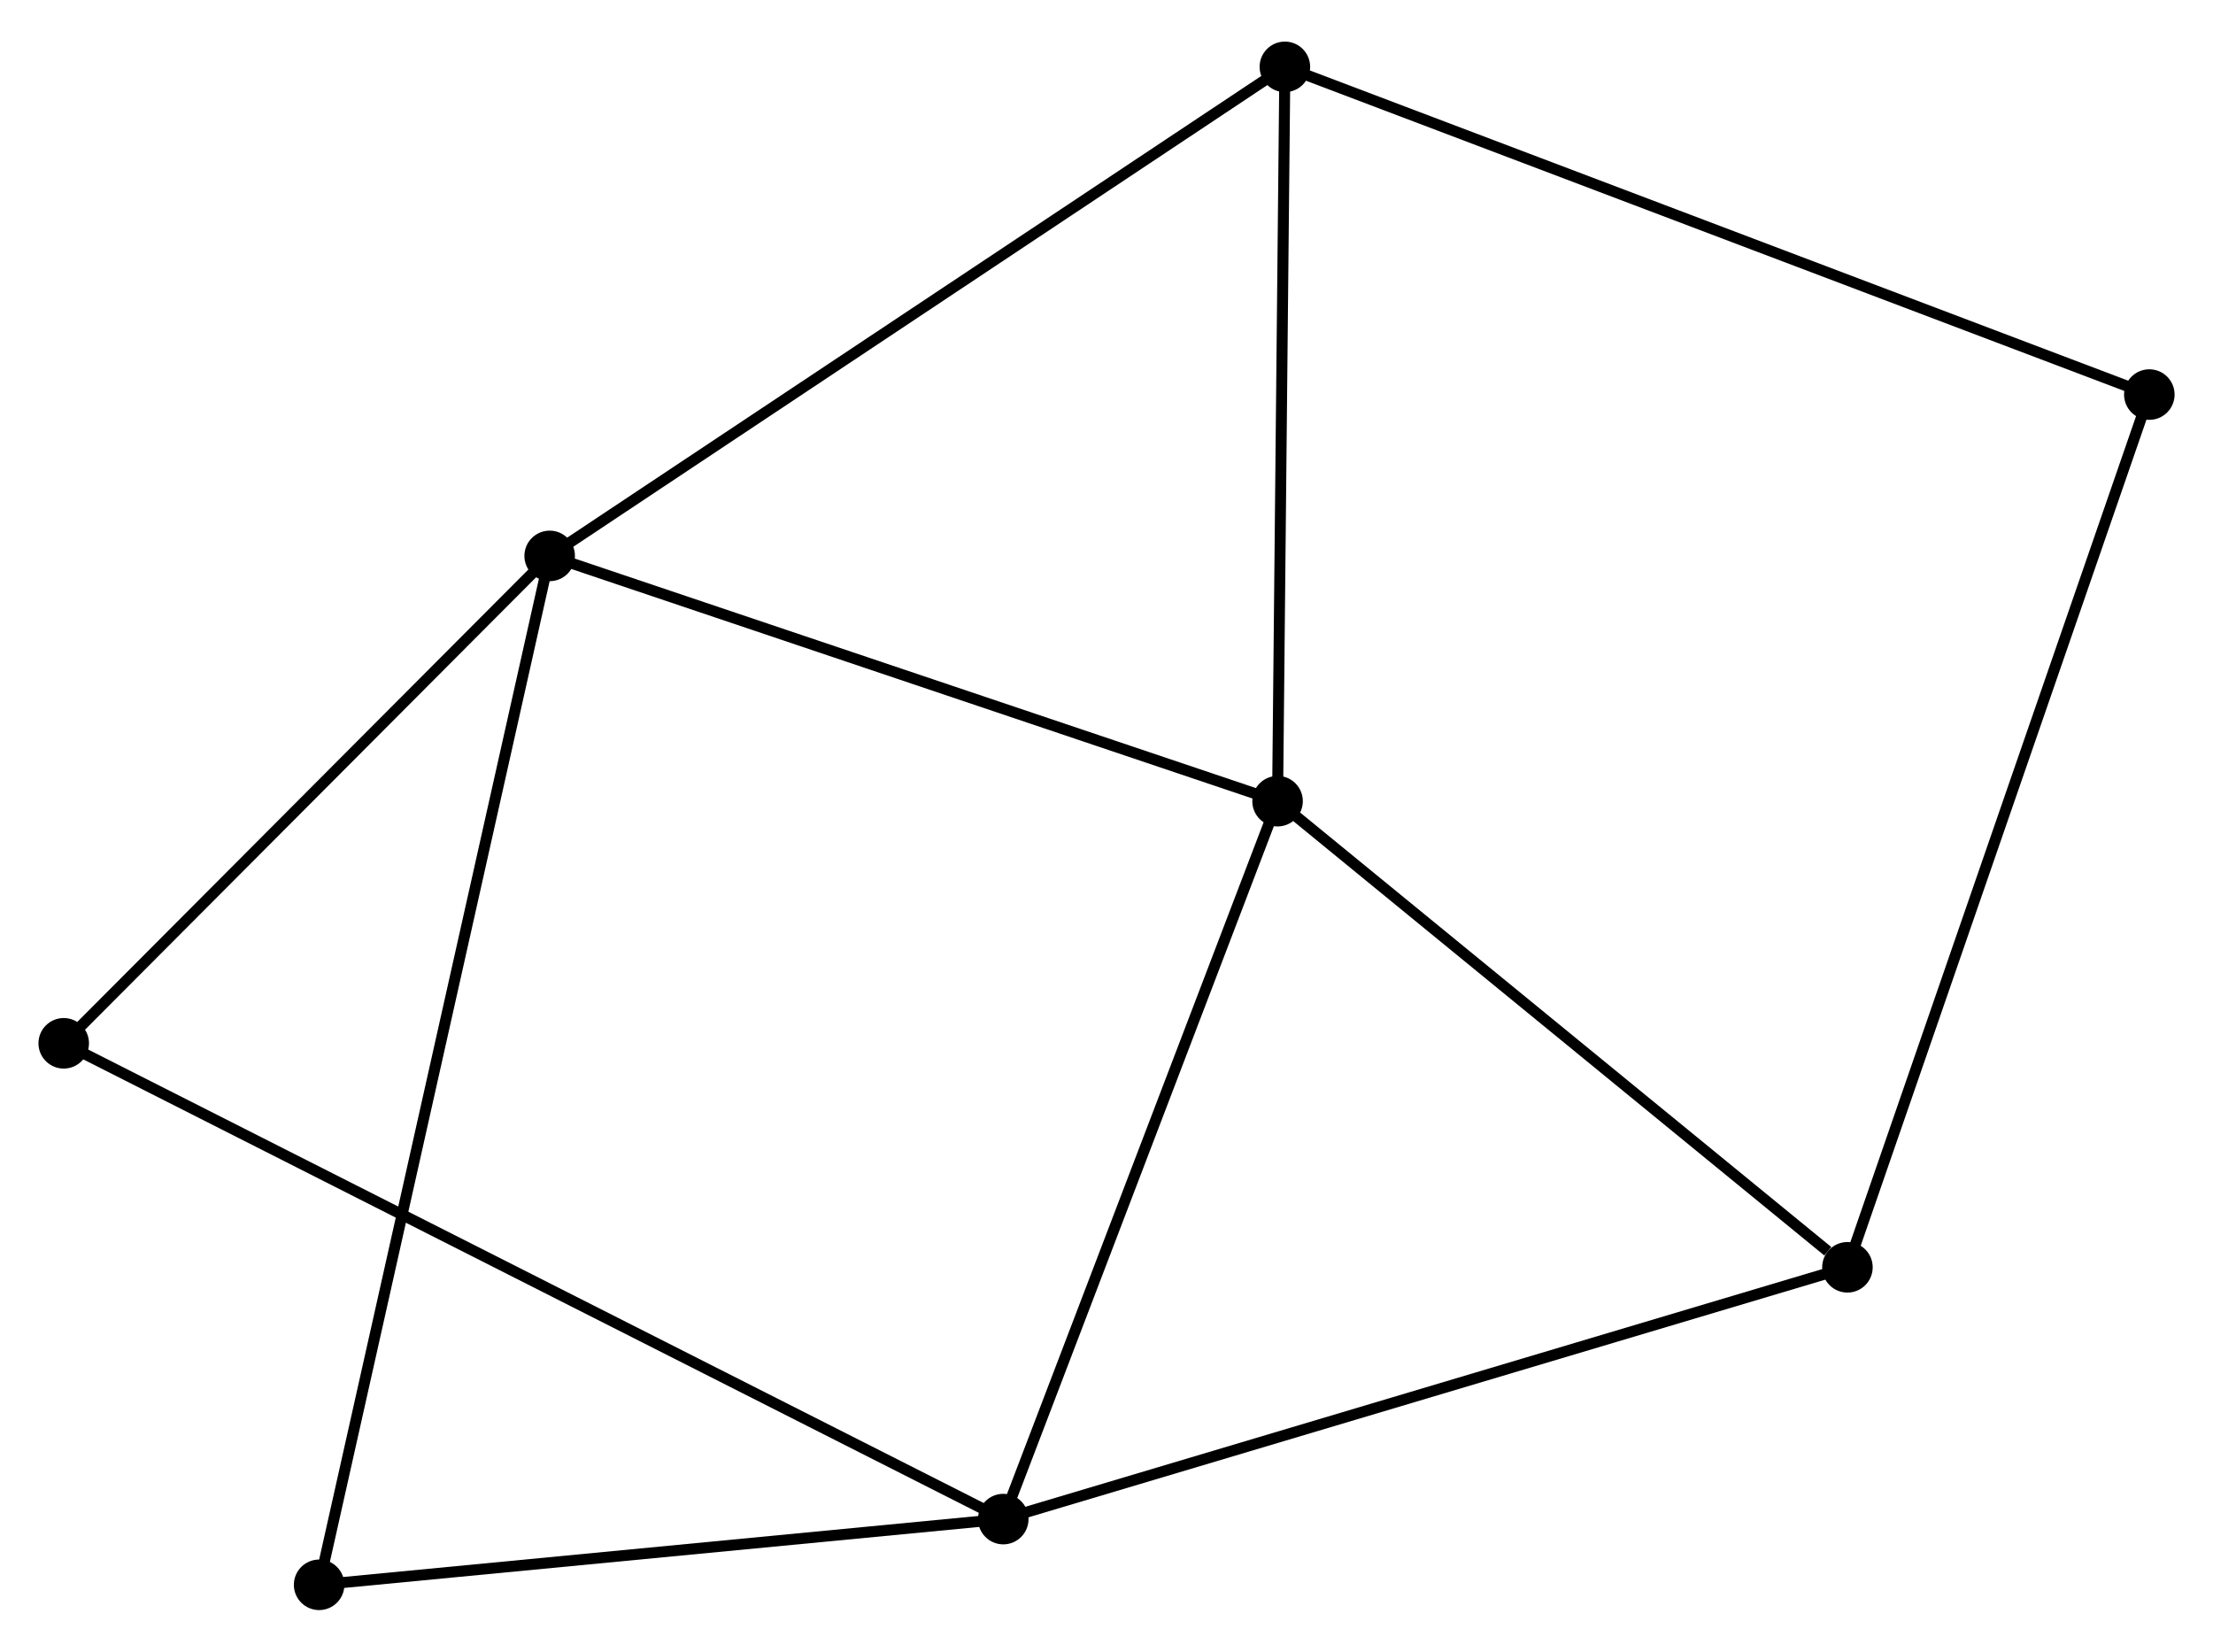<?xml version="1.0" encoding="UTF-8" standalone="no"?>
<!DOCTYPE svg PUBLIC "-//W3C//DTD SVG 1.1//EN"
 "http://www.w3.org/Graphics/SVG/1.1/DTD/svg11.dtd">
<!-- Generated by graphviz version 2.36.0 (20140111.2315)
 -->
<!-- Title: %3 Pages: 1 -->
<svg width="201pt" height="150pt"
 viewBox="0.00 0.00 201.44 149.76" xmlns="http://www.w3.org/2000/svg" xmlns:xlink="http://www.w3.org/1999/xlink">
<g id="graph0" class="graph" transform="scale(1 1) rotate(0) translate(4 145.756)">
<title>%3</title>
<!-- 0 -->
<g id="node1" class="node"><title>0</title>
<ellipse fill="black" stroke="black" cx="112.291" cy="-73.122" rx="1.8" ry="1.8"/>
</g>
<!-- 1 -->
<g id="node2" class="node"><title>1</title>
<ellipse fill="black" stroke="black" cx="46.034" cy="-95.445" rx="1.8" ry="1.8"/>
</g>
<!-- 0&#45;&#45;1 -->
<g id="edge1" class="edge"><title>0&#45;&#45;1</title>
<path fill="none" stroke="black" d="M110.38,-73.766C100.704,-77.026 57.223,-91.675 47.828,-94.841"/>
</g>
<!-- 2 -->
<g id="node3" class="node"><title>2</title>
<ellipse fill="black" stroke="black" cx="87.324" cy="-7.782" rx="1.8" ry="1.8"/>
</g>
<!-- 0&#45;&#45;2 -->
<g id="edge2" class="edge"><title>0&#45;&#45;2</title>
<path fill="none" stroke="black" d="M111.571,-71.237C107.925,-61.696 91.541,-18.816 88,-9.55"/>
</g>
<!-- 3 -->
<g id="node4" class="node"><title>3</title>
<ellipse fill="black" stroke="black" cx="112.957" cy="-139.956" rx="1.8" ry="1.8"/>
</g>
<!-- 0&#45;&#45;3 -->
<g id="edge3" class="edge"><title>0&#45;&#45;3</title>
<path fill="none" stroke="black" d="M112.31,-75.05C112.408,-84.81 112.845,-128.669 112.939,-138.147"/>
</g>
<!-- 4 -->
<g id="node5" class="node"><title>4</title>
<ellipse fill="black" stroke="black" cx="164.164" cy="-30.698" rx="1.8" ry="1.8"/>
</g>
<!-- 0&#45;&#45;4 -->
<g id="edge4" class="edge"><title>0&#45;&#45;4</title>
<path fill="none" stroke="black" d="M114.017,-71.711C121.893,-65.269 154.38,-38.7 162.379,-32.158"/>
</g>
<!-- 1&#45;&#45;3 -->
<g id="edge5" class="edge"><title>1&#45;&#45;3</title>
<path fill="none" stroke="black" d="M47.688,-96.546C56.867,-102.65 101.468,-132.315 111.115,-138.731"/>
</g>
<!-- 6 -->
<g id="node6" class="node"><title>6</title>
<ellipse fill="black" stroke="black" cx="1.8" cy="-51.085" rx="1.8" ry="1.8"/>
</g>
<!-- 1&#45;&#45;6 -->
<g id="edge6" class="edge"><title>1&#45;&#45;6</title>
<path fill="none" stroke="black" d="M44.562,-93.969C37.846,-87.234 10.143,-59.452 3.323,-52.612"/>
</g>
<!-- 7 -->
<g id="node7" class="node"><title>7</title>
<ellipse fill="black" stroke="black" cx="25.048" cy="-1.8" rx="1.8" ry="1.8"/>
</g>
<!-- 1&#45;&#45;7 -->
<g id="edge7" class="edge"><title>1&#45;&#45;7</title>
<path fill="none" stroke="black" d="M45.596,-93.49C42.864,-81.302 28.208,-15.901 25.484,-3.745"/>
</g>
<!-- 2&#45;&#45;4 -->
<g id="edge8" class="edge"><title>2&#45;&#45;4</title>
<path fill="none" stroke="black" d="M89.224,-8.348C99.855,-11.518 151.875,-27.032 162.331,-30.151"/>
</g>
<!-- 2&#45;&#45;6 -->
<g id="edge9" class="edge"><title>2&#45;&#45;6</title>
<path fill="none" stroke="black" d="M85.538,-8.686C74.408,-14.322 14.678,-44.564 3.576,-50.185"/>
</g>
<!-- 2&#45;&#45;7 -->
<g id="edge10" class="edge"><title>2&#45;&#45;7</title>
<path fill="none" stroke="black" d="M85.528,-7.609C76.593,-6.751 36.989,-2.947 27.228,-2.009"/>
</g>
<!-- 5 -->
<g id="node8" class="node"><title>5</title>
<ellipse fill="black" stroke="black" cx="191.644" cy="-110.129" rx="1.8" ry="1.8"/>
</g>
<!-- 3&#45;&#45;5 -->
<g id="edge11" class="edge"><title>3&#45;&#45;5</title>
<path fill="none" stroke="black" d="M114.902,-139.219C125.789,-135.092 179.059,-114.899 189.767,-110.84"/>
</g>
<!-- 4&#45;&#45;5 -->
<g id="edge12" class="edge"><title>4&#45;&#45;5</title>
<path fill="none" stroke="black" d="M164.844,-32.661C168.646,-43.65 187.249,-97.424 190.989,-108.234"/>
</g>
</g>
</svg>
